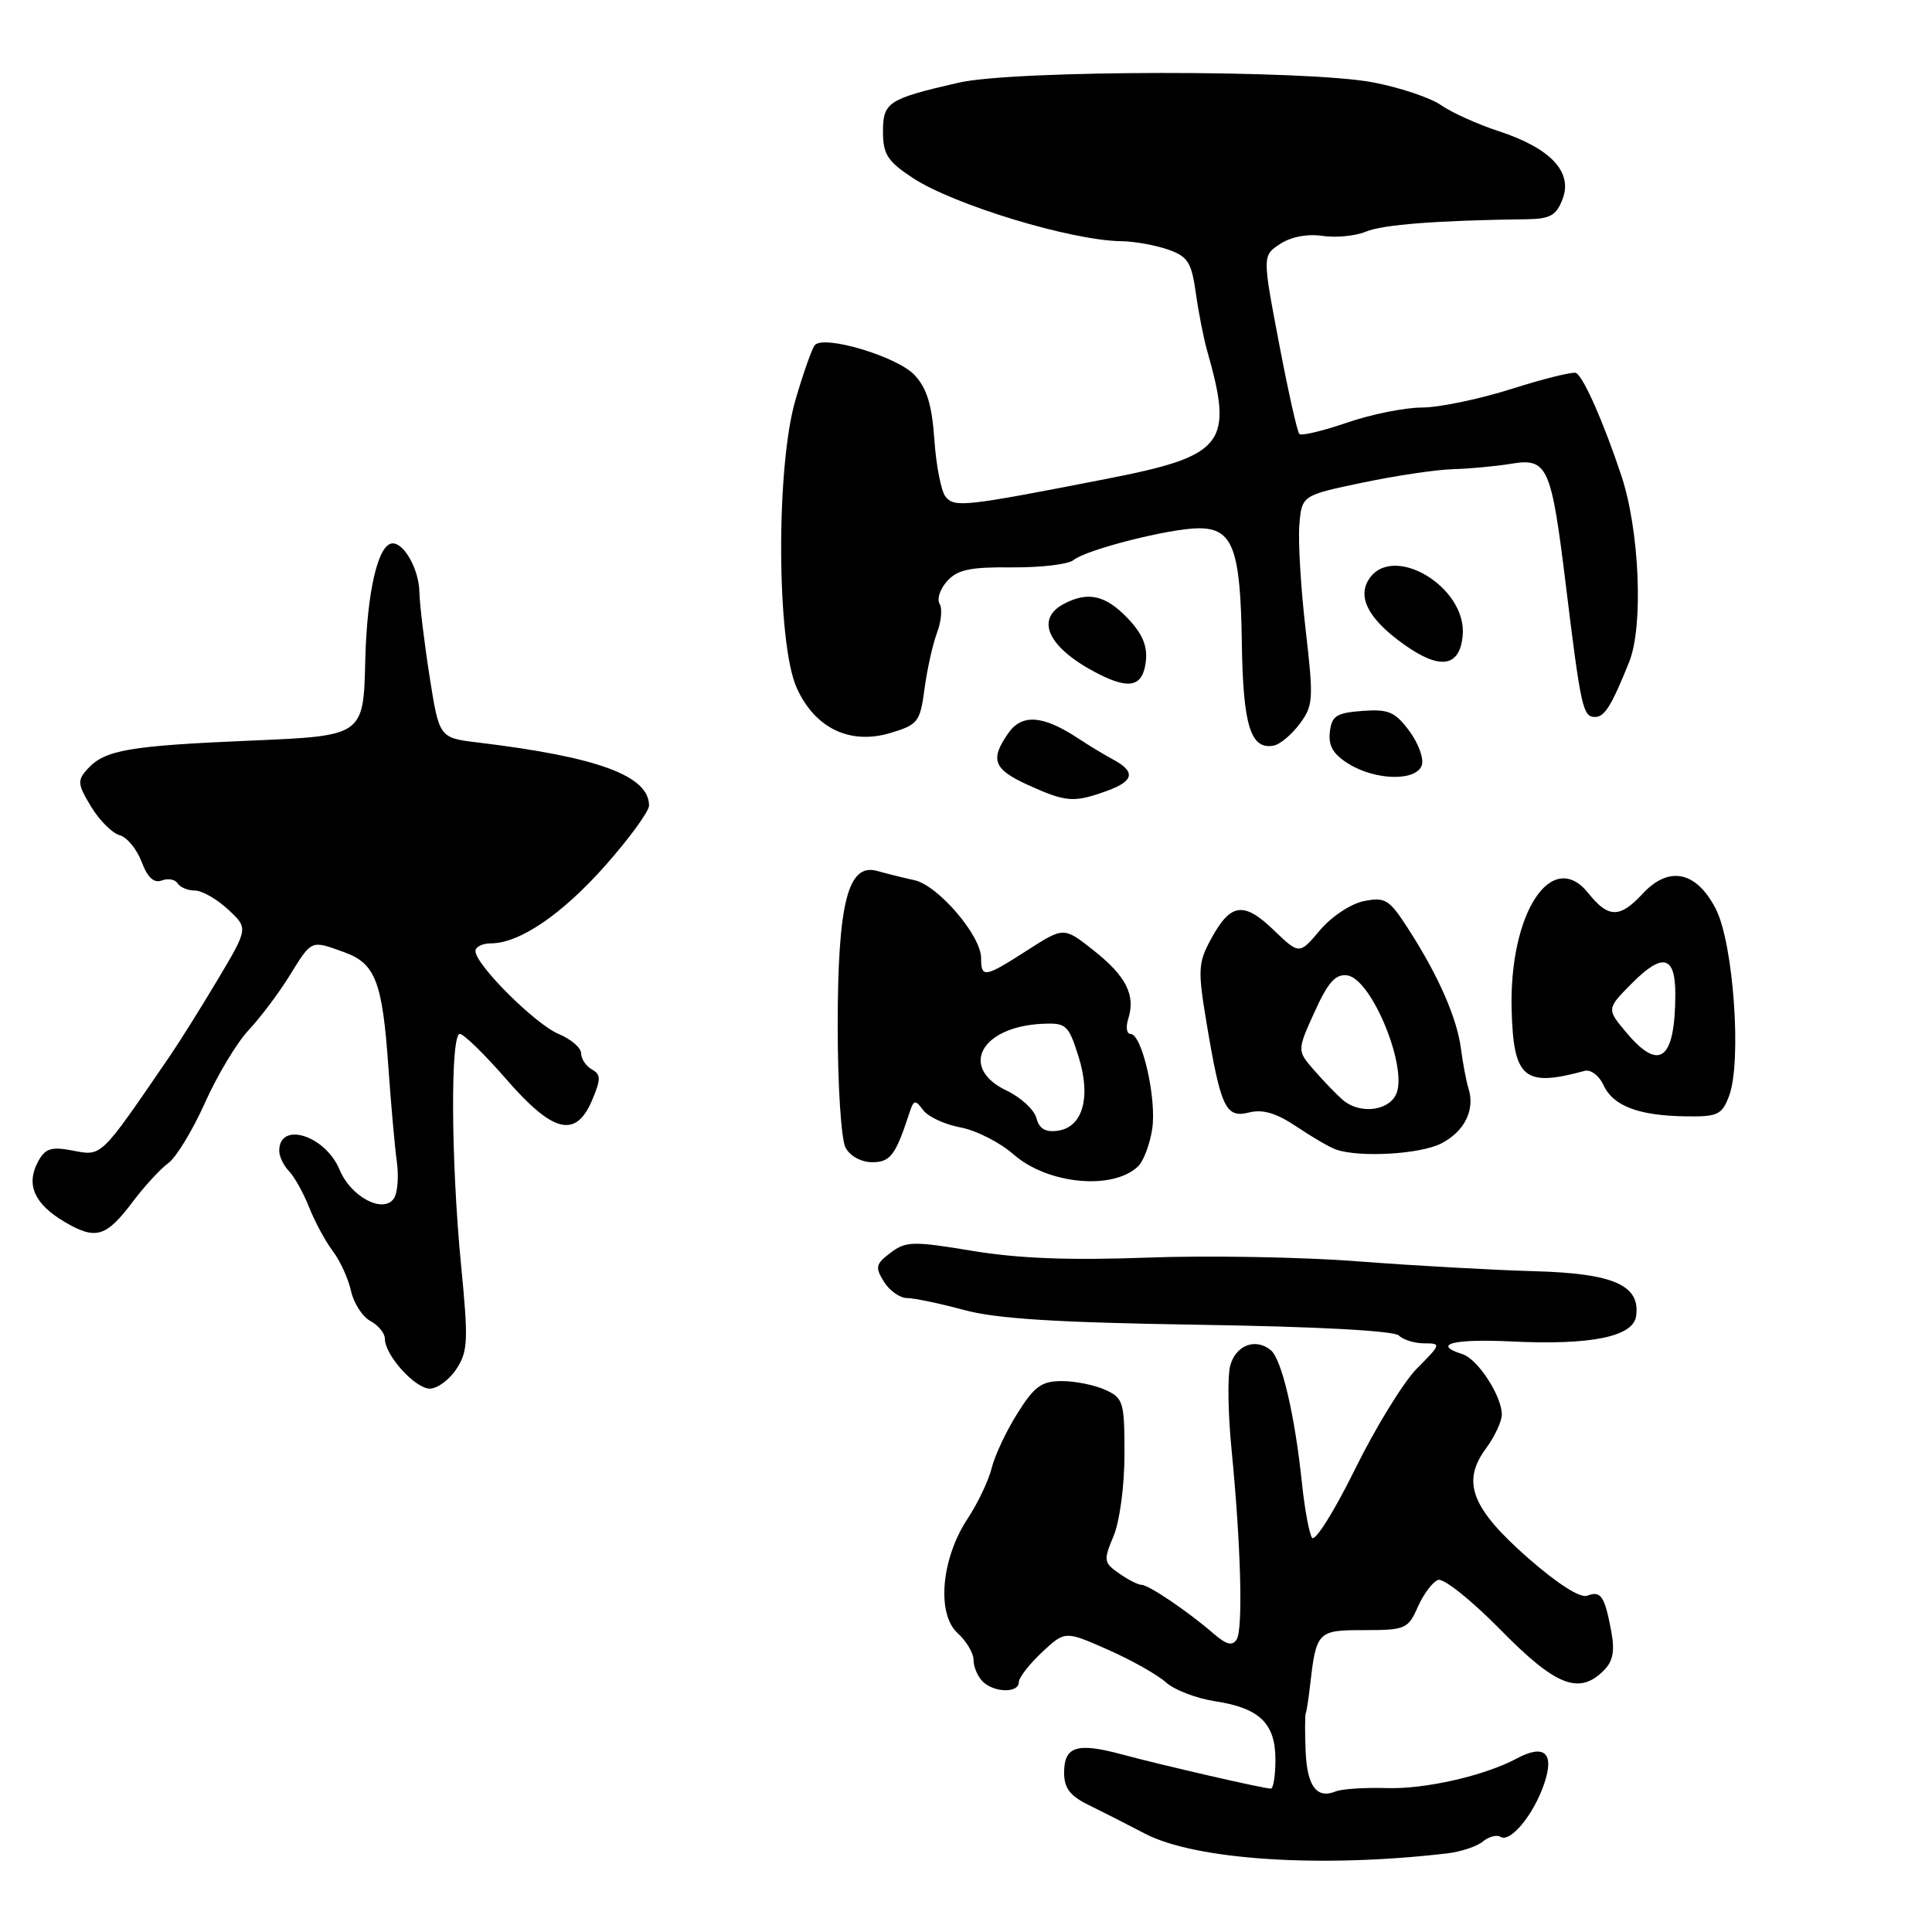 <?xml version="1.0" encoding="UTF-8" standalone="no"?>
<!DOCTYPE svg PUBLIC "-//W3C//DTD SVG 1.1//EN" "http://www.w3.org/Graphics/SVG/1.1/DTD/svg11.dtd" >
<svg xmlns="http://www.w3.org/2000/svg" xmlns:xlink="http://www.w3.org/1999/xlink" version="1.1" viewBox="0 0 256 256">
 <g >
 <path fill="currentColor"
d=" M 191.78 245.58 C 193.58 245.37 195.70 244.66 196.49 244.01 C 197.27 243.36 198.32 243.08 198.82 243.39 C 200.13 244.20 203.19 240.50 204.60 236.39 C 206.01 232.29 204.67 231.04 201.00 233.00 C 196.70 235.30 188.81 237.10 183.71 236.93 C 180.85 236.84 177.82 237.04 177.00 237.37 C 174.46 238.40 173.19 236.69 173.00 232.00 C 172.90 229.52 172.91 227.28 173.02 227.00 C 173.14 226.72 173.38 225.15 173.57 223.50 C 174.41 216.14 174.55 216.00 180.77 216.00 C 186.22 216.00 186.58 215.84 187.87 212.92 C 188.62 211.23 189.82 209.62 190.54 209.35 C 191.26 209.07 194.94 212.01 198.79 215.92 C 206.14 223.41 209.23 224.63 212.51 221.35 C 213.74 220.11 213.99 218.78 213.49 216.10 C 212.62 211.47 212.12 210.74 210.31 211.44 C 209.39 211.79 206.38 209.87 202.47 206.44 C 194.97 199.85 193.62 196.35 196.90 191.93 C 198.05 190.36 199.00 188.34 199.00 187.44 C 199.00 184.98 195.81 180.07 193.78 179.43 C 189.68 178.13 192.54 177.38 200.25 177.75 C 210.79 178.26 216.40 177.13 216.79 174.40 C 217.39 170.30 213.81 168.72 203.25 168.44 C 197.89 168.29 187.43 167.71 180.00 167.14 C 172.57 166.56 159.97 166.34 152.00 166.64 C 141.77 167.02 134.96 166.76 128.87 165.75 C 120.97 164.44 120.05 164.46 118.01 165.99 C 116.03 167.49 115.93 167.91 117.13 169.84 C 117.87 171.03 119.25 172.00 120.19 172.00 C 121.13 172.00 124.51 172.71 127.70 173.57 C 132.03 174.75 139.95 175.24 158.92 175.54 C 174.53 175.78 184.73 176.33 185.37 176.97 C 185.94 177.54 187.45 178.00 188.73 178.00 C 190.99 178.00 190.95 178.11 187.78 181.30 C 185.98 183.11 182.26 189.16 179.52 194.73 C 176.76 200.33 174.22 204.36 173.84 203.75 C 173.46 203.13 172.87 199.90 172.52 196.57 C 171.58 187.52 169.84 180.11 168.39 178.91 C 166.36 177.23 163.71 178.26 163.00 181.00 C 162.64 182.38 162.72 187.32 163.18 192.00 C 164.42 204.61 164.73 215.82 163.87 217.22 C 163.30 218.14 162.52 217.94 160.80 216.46 C 157.42 213.53 152.20 210.00 151.26 210.00 C 150.81 210.00 149.47 209.32 148.28 208.48 C 146.24 207.06 146.20 206.76 147.56 203.52 C 148.37 201.57 149.00 196.85 149.00 192.69 C 149.00 185.76 148.85 185.25 146.45 184.16 C 145.05 183.52 142.46 183.00 140.70 183.00 C 138.02 183.00 137.06 183.70 134.83 187.25 C 133.35 189.59 131.82 192.85 131.41 194.50 C 131.01 196.15 129.56 199.20 128.19 201.27 C 124.71 206.56 124.08 213.86 126.90 216.41 C 128.05 217.45 129.00 219.05 129.00 219.95 C 129.00 220.86 129.54 222.14 130.20 222.80 C 131.70 224.30 135.00 224.37 135.00 222.90 C 135.00 222.30 136.38 220.52 138.06 218.94 C 141.13 216.08 141.13 216.08 146.80 218.59 C 149.93 219.97 153.38 221.92 154.49 222.92 C 155.60 223.92 158.51 225.04 160.97 225.42 C 166.89 226.31 169.00 228.35 169.00 233.15 C 169.00 235.27 168.73 237.00 168.39 237.00 C 167.45 237.00 154.05 233.92 148.63 232.46 C 142.69 230.86 141.00 231.40 141.00 234.90 C 141.00 236.93 141.79 237.97 144.25 239.17 C 146.04 240.05 149.39 241.75 151.70 242.96 C 158.38 246.46 175.02 247.55 191.78 245.58 Z  M 60.48 181.39 C 62.01 179.06 62.07 177.62 61.09 167.59 C 59.76 153.89 59.67 137.00 60.93 137.00 C 61.44 137.00 64.21 139.70 67.08 143.00 C 73.30 150.15 76.31 150.88 78.47 145.75 C 79.64 142.97 79.63 142.38 78.42 141.70 C 77.64 141.26 77.00 140.30 77.00 139.57 C 77.00 138.84 75.66 137.69 74.03 137.01 C 70.94 135.73 63.00 127.82 63.00 126.02 C 63.00 125.46 63.92 125.00 65.04 125.00 C 68.84 125.00 74.48 121.16 80.25 114.64 C 83.41 111.06 86.00 107.51 86.00 106.74 C 86.00 102.80 79.24 100.30 63.35 98.39 C 58.20 97.77 58.20 97.77 56.92 89.63 C 56.22 85.16 55.61 80.11 55.57 78.41 C 55.50 75.47 53.59 72.00 52.04 72.00 C 50.11 72.00 48.63 78.33 48.40 87.50 C 48.16 97.50 48.16 97.50 33.33 98.13 C 17.07 98.82 13.88 99.37 11.59 101.90 C 10.22 103.41 10.27 103.91 12.08 106.90 C 13.19 108.72 14.89 110.42 15.86 110.67 C 16.82 110.93 18.13 112.51 18.76 114.19 C 19.55 116.28 20.40 117.06 21.43 116.67 C 22.26 116.35 23.20 116.52 23.53 117.04 C 23.85 117.57 24.88 118.00 25.82 118.00 C 26.75 118.00 28.73 119.12 30.21 120.50 C 32.90 122.99 32.90 122.99 28.88 129.75 C 26.67 133.46 23.78 138.07 22.46 140.00 C 13.13 153.62 13.57 153.20 9.49 152.43 C 6.76 151.92 5.97 152.19 5.03 153.94 C 3.41 156.97 4.55 159.54 8.55 161.90 C 12.71 164.35 14.05 163.95 17.65 159.16 C 19.17 157.15 21.26 154.88 22.30 154.12 C 23.34 153.37 25.53 149.77 27.16 146.12 C 28.79 142.48 31.39 138.15 32.94 136.50 C 34.49 134.85 36.95 131.59 38.39 129.25 C 41.35 124.48 41.15 124.56 45.63 126.18 C 49.76 127.68 50.68 130.09 51.47 141.50 C 51.82 146.45 52.32 152.07 52.59 154.00 C 52.85 155.93 52.68 158.08 52.20 158.79 C 50.80 160.87 46.49 158.60 45.00 155.00 C 43.11 150.44 37.00 148.52 37.00 152.49 C 37.00 153.24 37.58 154.45 38.29 155.18 C 39.00 155.91 40.21 158.07 40.97 160.00 C 41.74 161.93 43.15 164.53 44.11 165.80 C 45.07 167.06 46.15 169.43 46.51 171.06 C 46.87 172.68 48.03 174.48 49.08 175.04 C 50.14 175.61 51.00 176.67 51.00 177.40 C 51.00 179.57 55.00 184.00 56.96 184.00 C 57.95 184.00 59.54 182.83 60.48 181.39 Z  M 150.78 154.57 C 151.49 153.91 152.34 151.71 152.66 149.68 C 153.31 145.72 151.34 137.00 149.80 137.00 C 149.29 137.00 149.15 136.10 149.50 135.00 C 150.49 131.87 149.22 129.34 144.93 125.95 C 140.97 122.81 140.97 122.81 136.15 125.90 C 130.45 129.56 130.00 129.64 130.00 126.94 C 130.00 123.97 124.30 117.32 121.17 116.63 C 119.70 116.31 117.49 115.76 116.25 115.41 C 112.35 114.30 111.00 119.62 111.00 136.03 C 111.00 143.84 111.46 150.99 112.04 152.07 C 112.63 153.18 114.12 154.00 115.56 154.00 C 117.97 154.00 118.67 153.08 120.49 147.50 C 121.07 145.71 121.27 145.67 122.32 147.09 C 122.97 147.97 125.20 149.01 127.27 149.39 C 129.35 149.78 132.52 151.39 134.32 152.98 C 138.80 156.91 147.42 157.75 150.78 154.57 Z  M 190.98 151.51 C 194.06 149.92 195.47 147.08 194.59 144.25 C 194.29 143.29 193.84 140.93 193.59 139.00 C 193.07 134.92 190.60 129.28 186.64 123.14 C 184.08 119.16 183.57 118.84 180.73 119.40 C 178.99 119.75 176.43 121.45 174.90 123.26 C 172.17 126.50 172.17 126.50 168.75 123.22 C 164.77 119.39 163.03 119.66 160.42 124.51 C 158.75 127.62 158.71 128.57 159.89 135.64 C 161.77 146.83 162.42 148.18 165.51 147.41 C 167.33 146.95 169.12 147.49 171.78 149.27 C 173.83 150.65 176.18 152.02 177.00 152.31 C 180.10 153.41 188.20 152.95 190.98 151.51 Z  M 229.10 145.25 C 230.82 140.75 229.70 124.98 227.34 120.41 C 224.76 115.42 221.13 114.68 217.65 118.43 C 214.64 121.68 213.11 121.67 210.48 118.37 C 205.64 112.30 199.95 120.95 200.30 133.85 C 200.55 142.91 201.96 144.08 209.96 141.90 C 210.77 141.68 211.88 142.51 212.45 143.74 C 213.71 146.53 217.07 147.82 223.27 147.92 C 227.59 147.99 228.15 147.74 229.10 145.25 Z  M 146.69 104.79 C 150.29 103.49 150.51 102.24 147.44 100.61 C 146.37 100.04 144.31 98.79 142.85 97.83 C 138.20 94.77 135.42 94.56 133.61 97.14 C 131.14 100.67 131.63 101.93 136.25 104.03 C 141.28 106.31 142.30 106.38 146.69 104.79 Z  M 188.38 101.45 C 188.71 100.59 187.98 98.54 186.77 96.90 C 184.85 94.31 184.01 93.95 180.53 94.20 C 177.07 94.46 176.46 94.85 176.21 97.00 C 176.00 98.83 176.66 99.96 178.71 101.22 C 182.25 103.41 187.58 103.54 188.38 101.45 Z  M 172.22 95.91 C 174.02 93.49 174.07 92.66 173.00 83.41 C 172.37 77.96 171.99 71.73 172.17 69.57 C 172.50 65.64 172.50 65.64 180.50 63.96 C 184.90 63.04 190.30 62.23 192.50 62.17 C 194.70 62.11 198.15 61.79 200.17 61.46 C 205.07 60.65 205.54 61.67 207.49 77.60 C 209.48 93.82 209.74 95.00 211.35 95.00 C 212.62 95.00 213.53 93.54 215.88 87.70 C 217.78 82.95 217.25 70.25 214.83 63.00 C 212.51 56.03 209.90 50.09 208.86 49.43 C 208.51 49.20 204.69 50.14 200.37 51.51 C 196.06 52.88 190.68 54.00 188.42 54.00 C 186.16 54.00 181.69 54.90 178.49 56.00 C 175.29 57.10 172.45 57.78 172.17 57.50 C 171.89 57.23 170.68 51.80 169.47 45.44 C 167.27 33.87 167.27 33.87 169.63 32.32 C 171.08 31.37 173.25 30.96 175.25 31.26 C 177.04 31.52 179.62 31.27 181.00 30.69 C 183.21 29.76 190.48 29.20 202.27 29.05 C 205.42 29.01 206.22 28.56 207.06 26.35 C 208.41 22.78 205.45 19.63 198.61 17.39 C 195.80 16.47 192.36 14.92 190.96 13.94 C 189.56 12.96 185.51 11.60 181.96 10.92 C 173.22 9.23 134.35 9.26 127.00 10.96 C 117.66 13.11 117.00 13.54 117.00 17.46 C 117.00 20.43 117.60 21.37 120.90 23.55 C 126.31 27.13 141.97 31.89 148.60 31.96 C 150.31 31.98 153.07 32.48 154.75 33.06 C 157.39 33.98 157.88 34.74 158.45 38.81 C 158.81 41.39 159.49 44.85 159.96 46.50 C 163.49 58.89 162.29 60.40 146.48 63.48 C 127.80 67.13 126.47 67.28 125.29 65.81 C 124.71 65.09 124.04 61.69 123.81 58.26 C 123.48 53.61 122.81 51.43 121.17 49.68 C 118.89 47.25 109.18 44.34 107.97 45.73 C 107.60 46.15 106.44 49.42 105.40 53.00 C 102.80 61.90 102.90 85.24 105.57 91.15 C 107.98 96.50 112.62 98.73 118.00 97.12 C 121.65 96.02 121.92 95.67 122.51 91.23 C 122.86 88.63 123.61 85.29 124.17 83.81 C 124.73 82.33 124.88 80.62 124.50 80.00 C 124.12 79.38 124.57 78.03 125.51 76.99 C 126.87 75.48 128.57 75.12 134.11 75.18 C 137.90 75.21 141.57 74.78 142.25 74.21 C 143.94 72.82 155.05 70.00 158.86 70.00 C 163.36 70.00 164.37 72.71 164.55 85.22 C 164.71 96.18 165.72 99.40 168.80 98.79 C 169.62 98.63 171.16 97.33 172.22 95.91 Z  M 151.83 87.63 C 152.06 85.58 151.37 83.95 149.39 81.89 C 146.47 78.84 144.12 78.33 140.93 80.04 C 137.07 82.10 138.96 85.92 145.50 89.27 C 149.70 91.42 151.44 90.97 151.83 87.63 Z  M 193.81 84.24 C 194.44 77.78 184.46 71.84 181.35 76.81 C 179.85 79.21 181.41 82.09 186.00 85.37 C 190.79 88.80 193.41 88.42 193.81 84.24 Z  M 137.33 148.15 C 137.04 147.04 135.27 145.41 133.40 144.52 C 127.05 141.51 129.93 136.06 138.08 135.66 C 141.26 135.51 141.57 135.78 142.88 139.90 C 144.61 145.33 143.51 149.35 140.16 149.83 C 138.53 150.06 137.70 149.57 137.33 148.15 Z  M 177.93 145.75 C 177.13 145.06 175.44 143.31 174.17 141.86 C 171.86 139.22 171.86 139.22 174.18 134.10 C 175.96 130.16 176.96 129.04 178.50 129.24 C 181.80 129.67 186.71 141.81 184.93 145.13 C 183.79 147.27 180.07 147.60 177.93 145.75 Z  M 215.52 136.84 C 212.86 133.68 212.86 133.68 216.32 130.21 C 220.35 126.18 222.01 126.65 221.99 131.81 C 221.95 140.45 219.90 142.05 215.52 136.84 Z "/>
</g>
</svg>